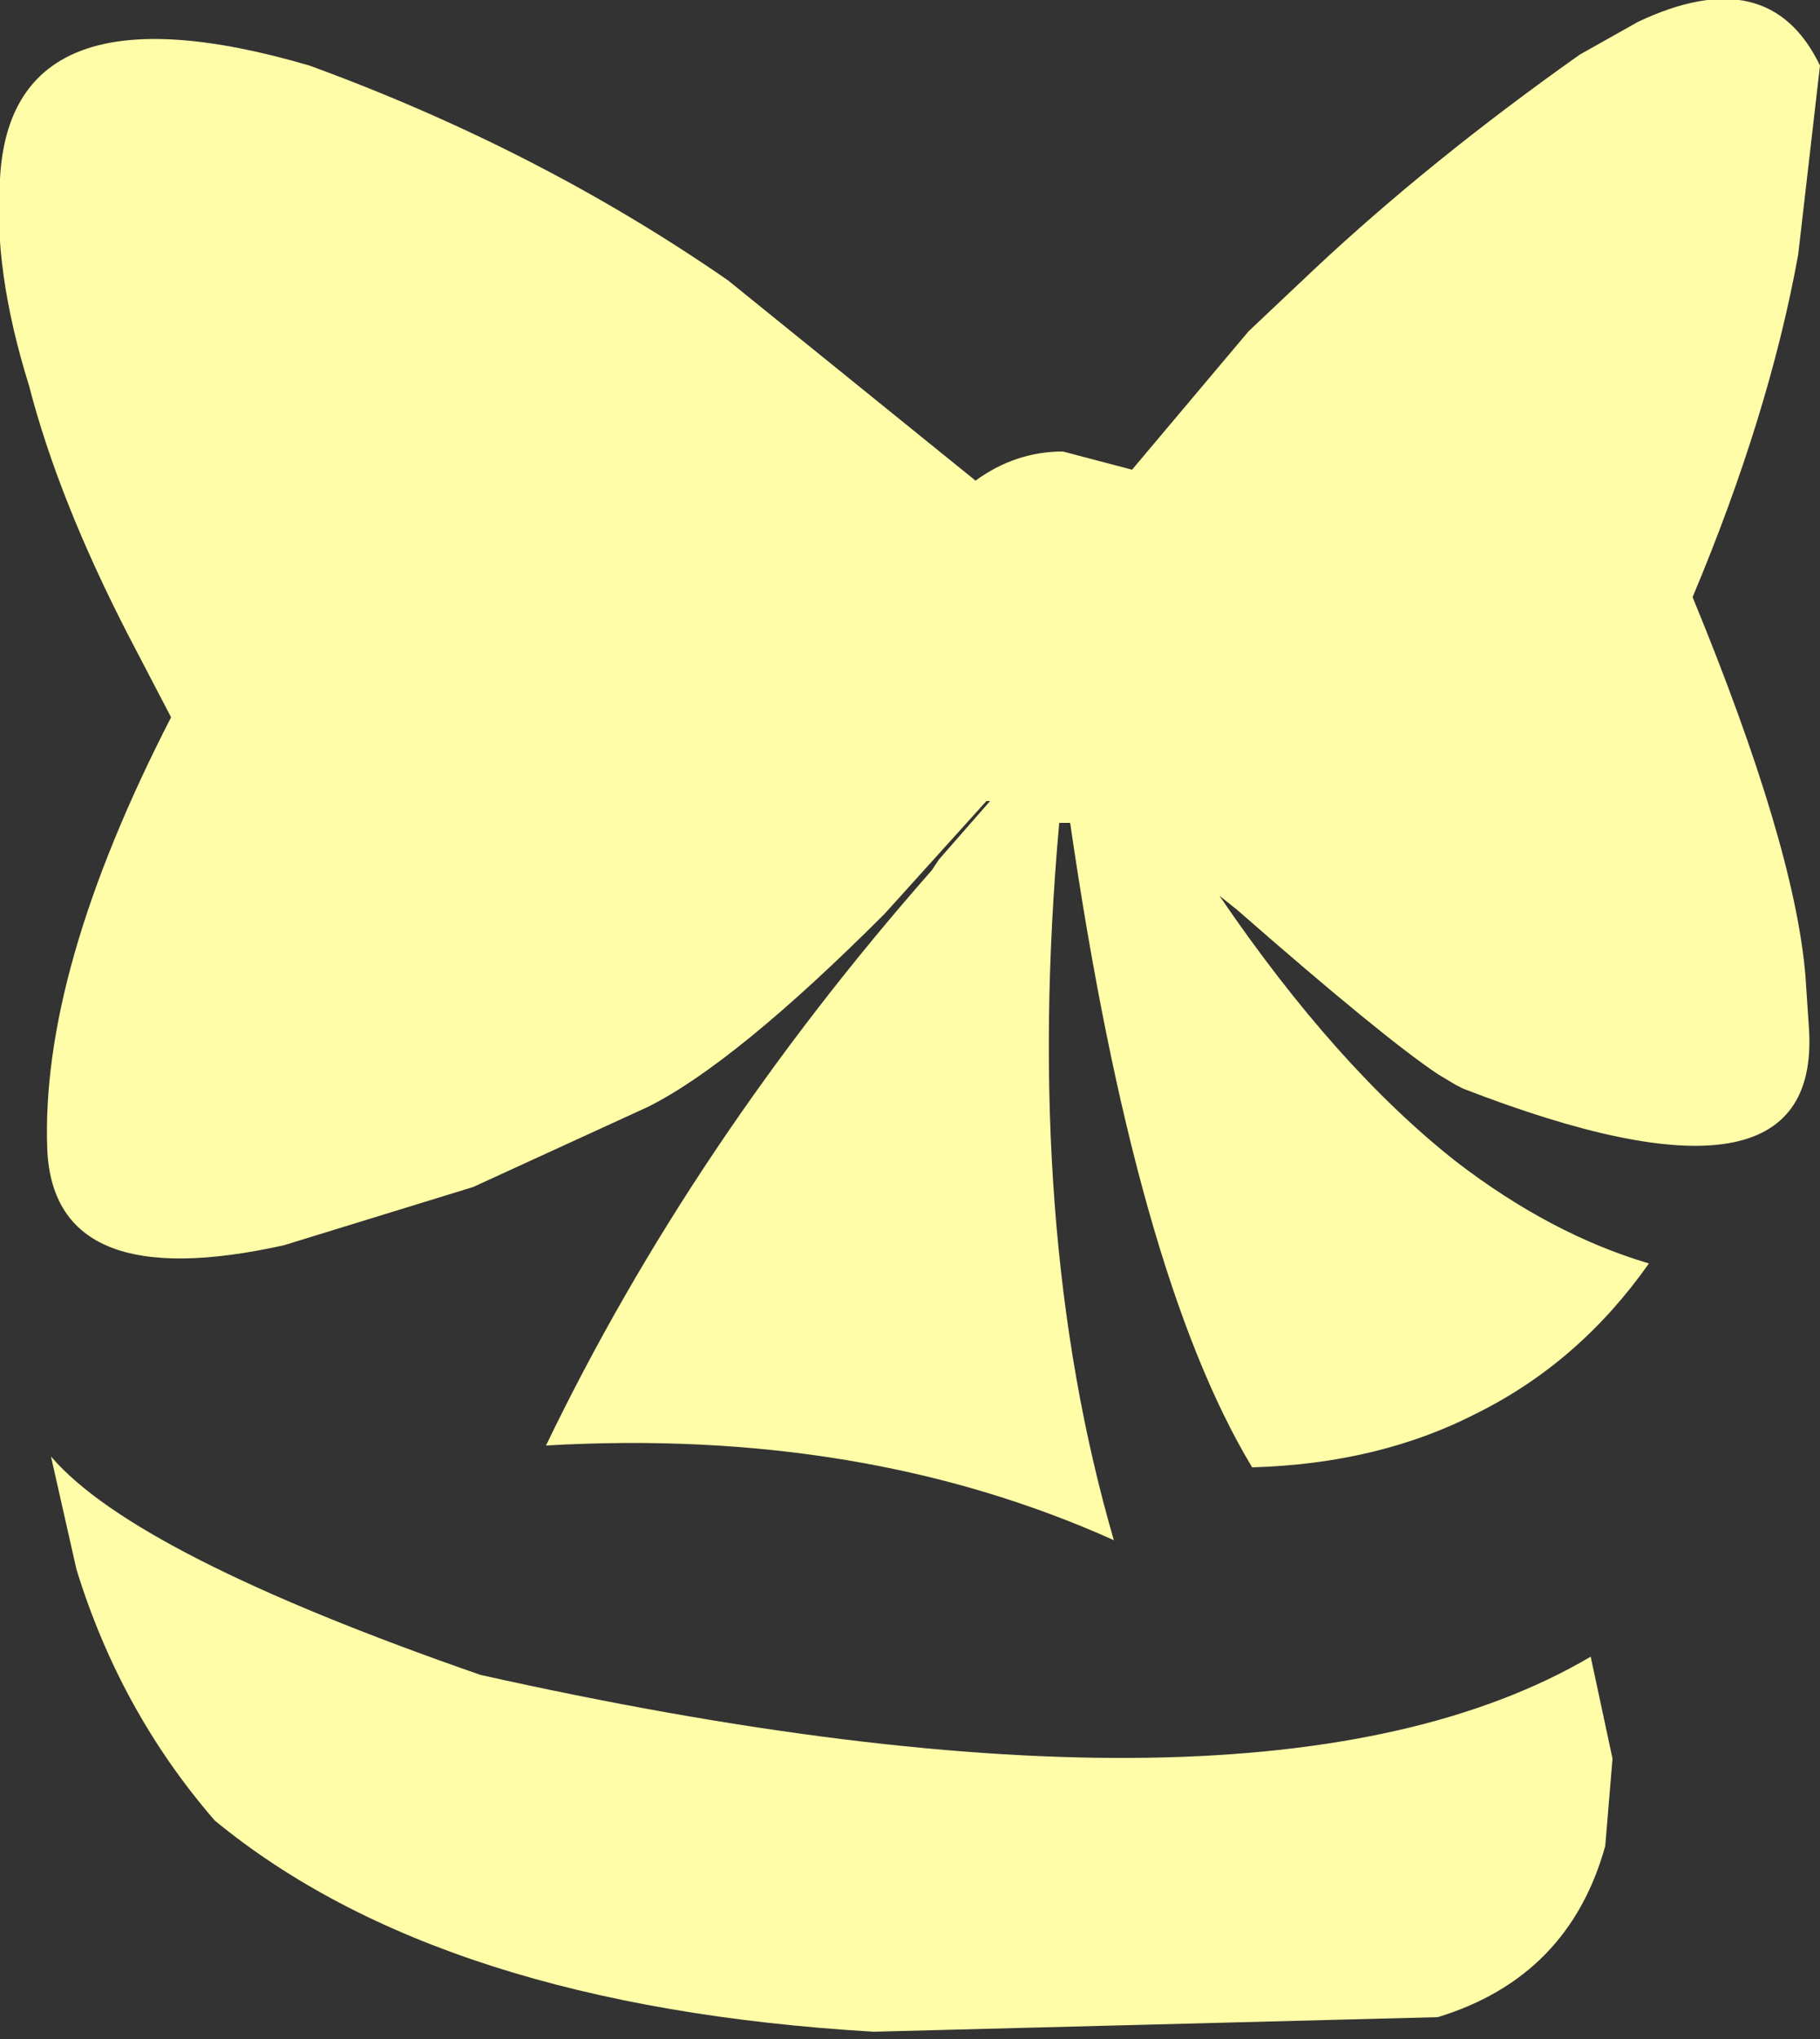 <?xml version="1.0" encoding="UTF-8" standalone="no"?>
<svg xmlns:xlink="http://www.w3.org/1999/xlink" height="28.0px" width="25.0px" xmlns="http://www.w3.org/2000/svg">
  <rect width="100%" height="100%" fill="#333333" stroke="none"/>
  <g transform="matrix(1.0, 0.0, 0.0, 1.0, 12.5, 14.0)">
    <path d="M3.05 -7.55 L4.65 -9.45 5.55 -10.3 Q7.15 -11.8 9.2 -13.25 L10.0 -13.7 Q11.8 -14.55 12.5 -13.1 L12.2 -10.5 Q11.8 -8.3 10.75 -5.8 12.15 -2.4 12.3 -0.6 L12.35 0.15 Q12.5 2.85 7.6 0.95 L7.5 0.9 7.25 0.75 Q6.5 0.25 4.5 -1.5 L4.25 -1.7 Q5.85 0.65 7.5 1.95 8.8 2.95 10.15 3.35 9.2 4.7 7.8 5.4 6.45 6.1 4.7 6.15 3.1 3.5 2.2 -2.7 L2.1 -2.7 2.05 -2.7 Q1.55 2.85 2.8 7.15 -0.65 5.6 -5.0 5.85 -3.0 1.7 0.3 -2.05 L0.4 -2.2 1.1 -3.0 1.05 -3.0 -0.35 -1.45 Q-2.4 0.6 -3.6 1.2 L-6.0 2.3 -8.6 3.1 Q-11.75 3.8 -11.85 1.8 -11.95 -0.65 -10.15 -4.15 L-10.75 -5.3 Q-11.7 -7.15 -12.1 -8.7 -12.6 -10.3 -12.5 -11.55 -12.35 -14.3 -8.25 -13.1 -5.1 -11.95 -2.5 -10.15 L0.9 -7.4 Q1.45 -7.8 2.1 -7.8 L3.05 -7.55 M9.35 8.75 L9.65 10.15 9.55 11.35 Q9.05 13.15 7.25 13.7 L-0.5 13.9 Q-6.45 13.55 -9.55 11.0 -10.85 9.5 -11.45 7.55 L-11.8 6.0 Q-10.65 7.35 -5.9 9.0 4.85 11.4 9.35 8.75" fill="#fffda8" fill-rule="evenodd" stroke="none"/>
  </g>
</svg>
